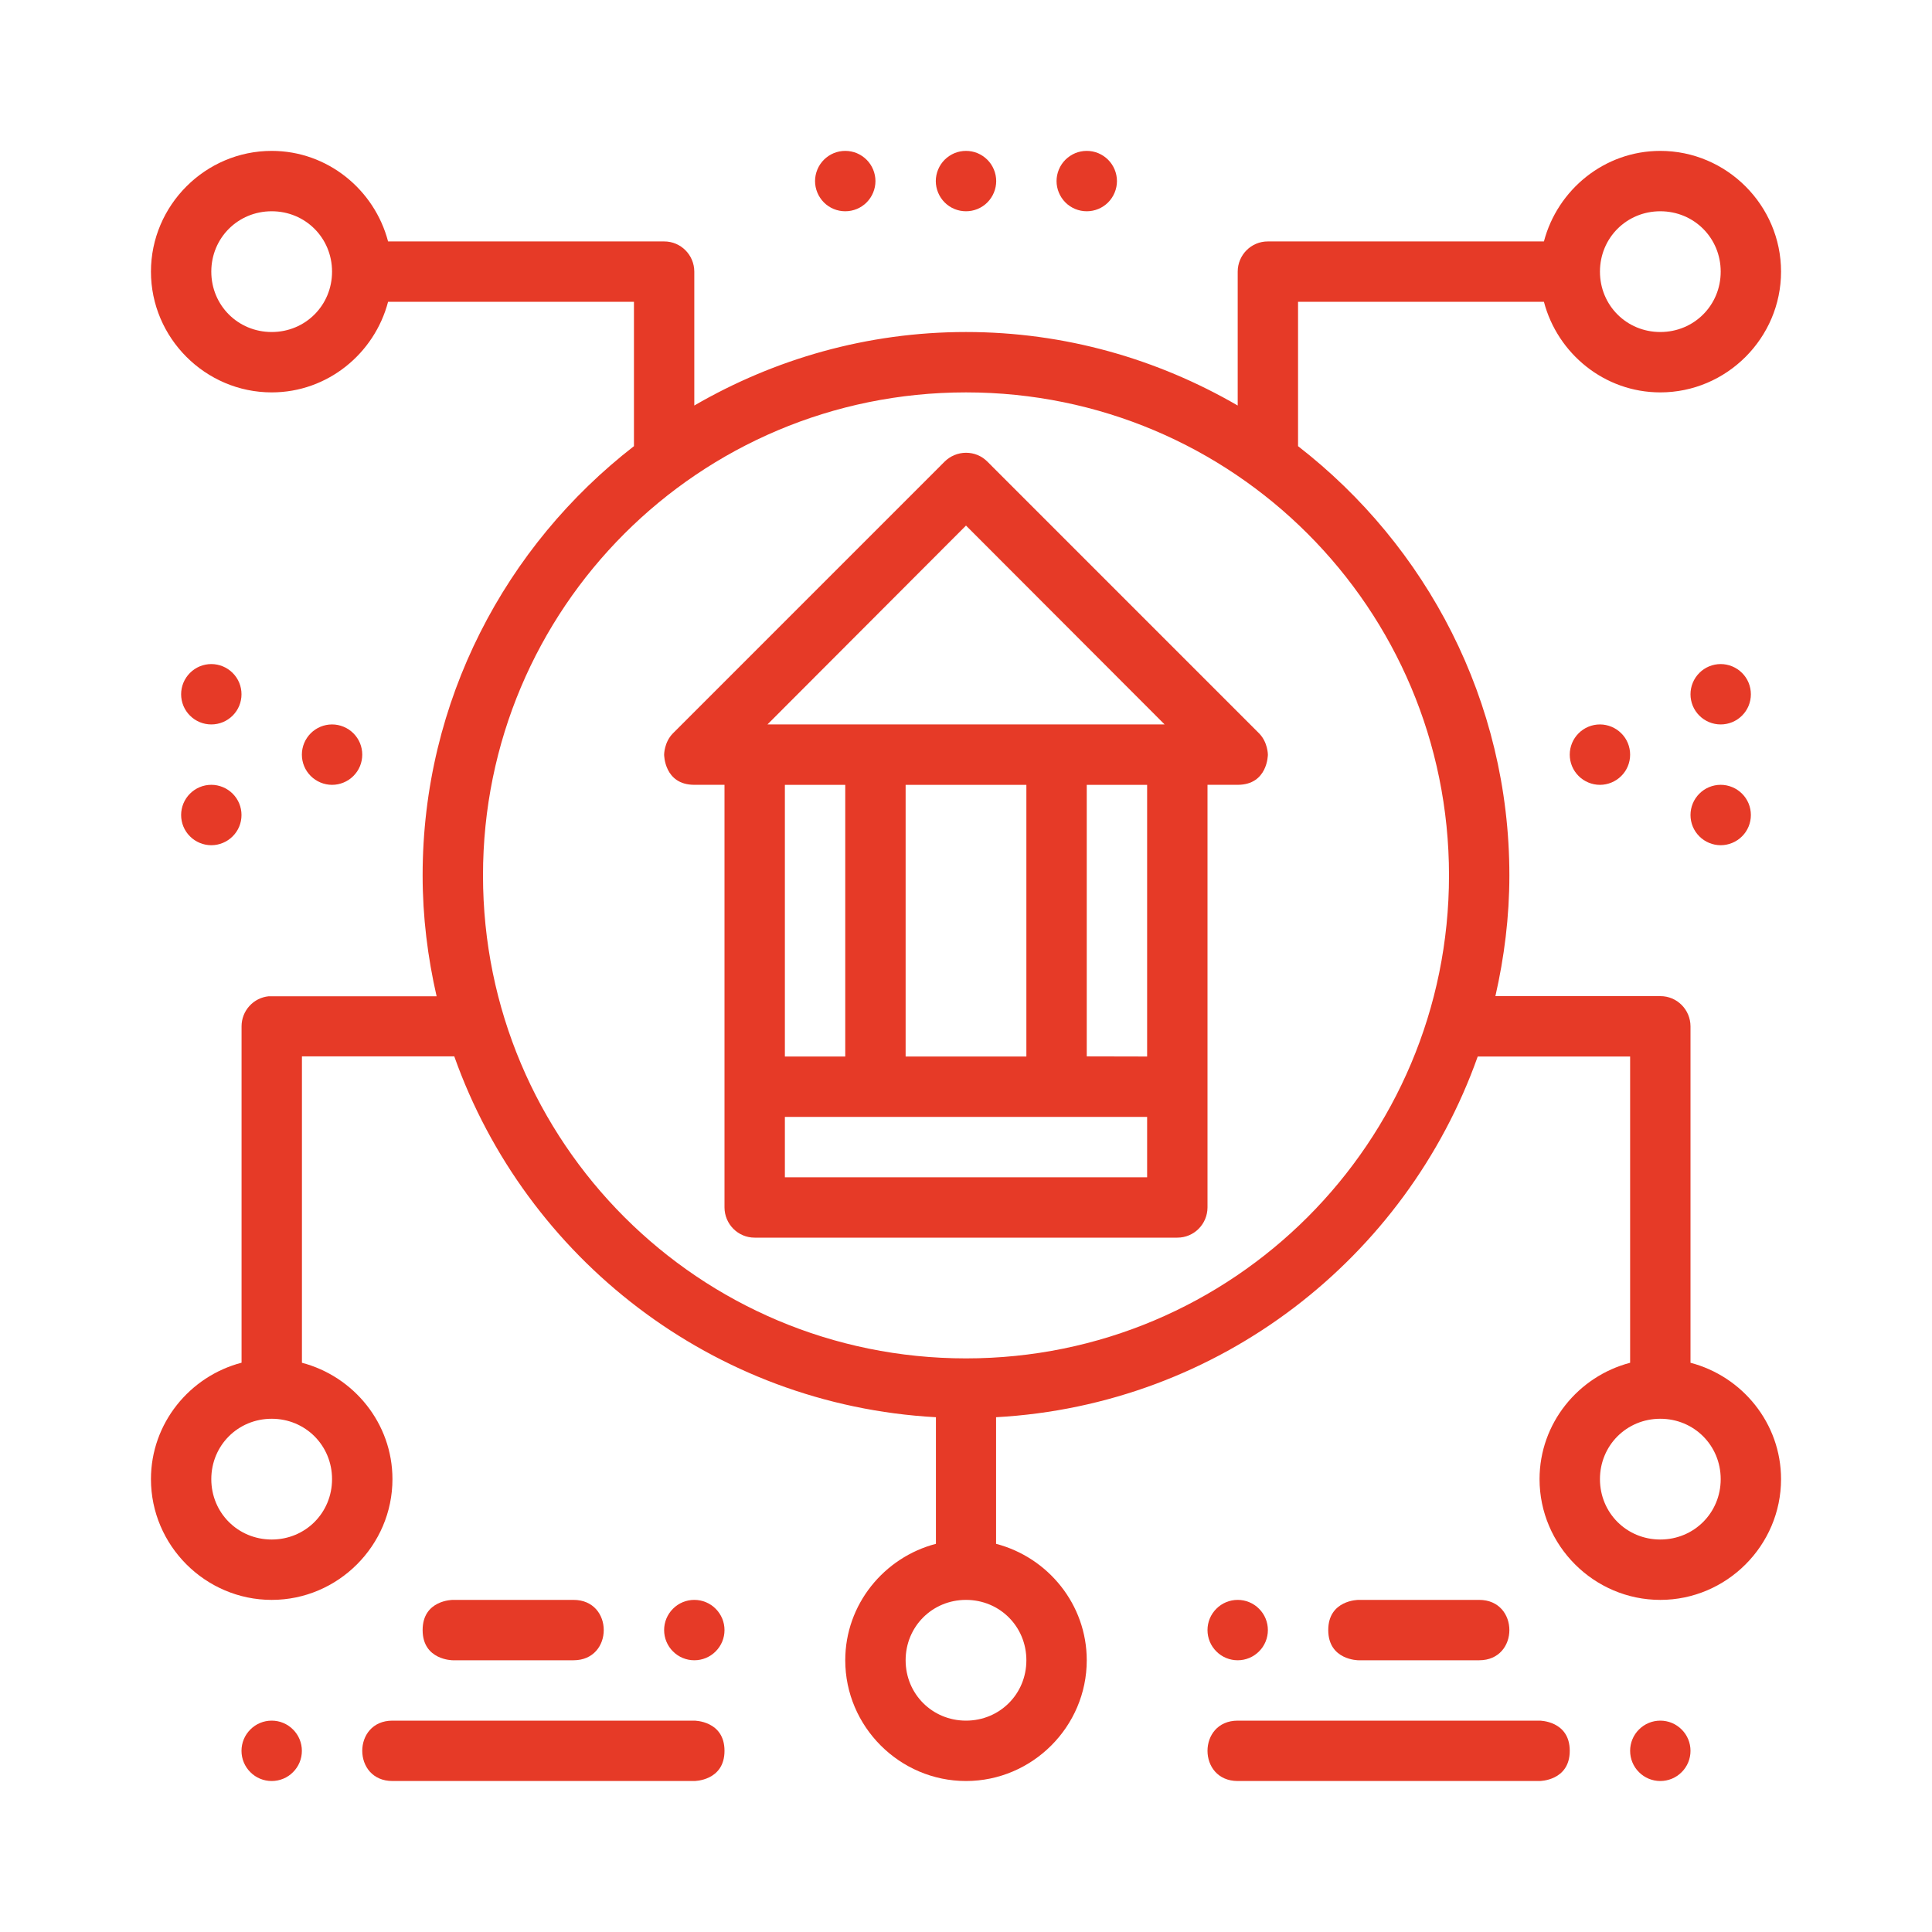 <svg width="60" height="60" viewBox="0 0 60 60" fill="none" xmlns="http://www.w3.org/2000/svg">
<path d="M8.438 4.686C6.378 4.686 4.688 6.376 4.688 8.436C4.688 10.496 6.378 12.186 8.438 12.186C10.172 12.186 11.63 10.982 12.052 9.373H19.688V13.856C15.703 16.945 13.125 21.763 13.125 27.186C13.125 28.478 13.283 29.731 13.559 30.94H8.436C8.406 30.938 8.376 30.938 8.346 30.94C8.114 30.963 7.9 31.071 7.744 31.244C7.588 31.416 7.502 31.641 7.502 31.873V42.32C5.892 42.741 4.688 44.201 4.688 45.936C4.688 47.996 6.378 49.686 8.438 49.686C10.498 49.686 12.188 47.996 12.188 45.936C12.188 44.202 10.985 42.744 9.377 42.322V32.807H14.108C16.33 39.073 22.14 43.632 29.066 44.013V47.945C27.456 48.365 26.25 49.825 26.25 51.561C26.25 53.621 27.94 55.311 30 55.311C32.06 55.311 33.75 53.621 33.75 51.561C33.75 49.825 32.544 48.365 30.934 47.945V44.013C37.858 43.632 43.669 39.075 45.892 32.811H50.625V42.322C49.016 42.743 47.812 44.201 47.812 45.936C47.812 47.996 49.502 49.686 51.562 49.686C53.622 49.686 55.312 47.996 55.312 45.936C55.312 44.201 54.108 42.743 52.5 42.322V31.873C52.498 31.355 52.081 30.934 51.562 30.936H46.441C46.716 29.728 46.875 28.476 46.875 27.186C46.875 21.763 44.297 16.945 40.312 13.856V9.373H47.948C48.37 10.982 49.828 12.186 51.562 12.186C53.622 12.186 55.312 10.496 55.312 8.436C55.312 6.376 53.622 4.686 51.562 4.686C49.828 4.686 48.37 5.89 47.948 7.498H39.375C38.857 7.496 38.439 7.918 38.438 8.436V12.594C35.952 11.152 33.076 10.311 30 10.311C26.924 10.311 24.048 11.152 21.562 12.594V8.436C21.561 7.918 21.143 7.496 20.625 7.498H12.052C11.63 5.89 10.172 4.686 8.438 4.686ZM8.438 6.561C9.484 6.561 10.312 7.389 10.312 8.436C10.312 9.483 9.484 10.311 8.438 10.311C7.391 10.311 6.562 9.483 6.562 8.436C6.562 7.389 7.391 6.561 8.438 6.561ZM51.562 6.561C52.609 6.561 53.438 7.389 53.438 8.436C53.438 9.483 52.609 10.311 51.562 10.311C50.516 10.311 49.688 9.483 49.688 8.436C49.688 7.389 50.516 6.561 51.562 6.561ZM30 12.186C38.295 12.186 45 18.891 45 27.186C45 35.481 38.295 42.186 30 42.186C21.705 42.186 15 35.481 15 27.186C15 18.891 21.705 12.186 30 12.186ZM8.438 44.061C9.484 44.061 10.312 44.889 10.312 45.936C10.312 46.983 9.484 47.811 8.438 47.811C7.391 47.811 6.562 46.983 6.562 45.936C6.562 44.889 7.391 44.061 8.438 44.061ZM51.562 44.061C52.609 44.061 53.438 44.889 53.438 45.936C53.438 46.983 52.609 47.811 51.562 47.811C50.516 47.811 49.688 46.983 49.688 45.936C49.688 44.889 50.516 44.061 51.562 44.061ZM30 49.686C31.047 49.686 31.875 50.514 31.875 51.561C31.875 52.608 31.047 53.436 30 53.436C28.953 53.436 28.125 52.608 28.125 51.561C28.125 50.514 28.953 49.686 30 49.686Z" fill="#E63A27"/>
<path d="M30 14.061C29.75 14.061 29.508 14.164 29.335 14.337L20.9 22.773C20.625 23.049 20.625 23.436 20.625 23.436C20.625 23.436 20.625 24.373 21.562 24.373H22.5V37.498C22.502 38.016 22.92 38.438 23.438 38.436H36.562C37.08 38.438 37.498 38.016 37.5 37.498C37.5 33.123 37.5 28.748 37.5 24.373H38.438C39.375 24.373 39.375 23.436 39.375 23.436C39.375 23.436 39.375 23.049 39.1 22.773L30.665 14.337C30.485 14.157 30.255 14.061 30 14.061ZM30 16.322L36.167 22.497H23.835L30 16.322ZM24.375 24.374H26.25V32.811H24.375V24.374ZM28.125 24.374H31.875V32.811H28.125V24.374ZM33.75 24.374H35.625V32.811L33.75 32.807V24.374ZM24.375 34.686H35.625V36.561H24.375V34.686Z" fill="#E63A27"/>
<path d="M30 4.686C30.123 4.686 30.245 4.71 30.359 4.757C30.473 4.805 30.576 4.874 30.663 4.961C30.75 5.048 30.819 5.151 30.866 5.265C30.913 5.379 30.938 5.501 30.938 5.624C30.938 5.747 30.913 5.869 30.866 5.982C30.819 6.096 30.75 6.199 30.663 6.287C30.576 6.374 30.473 6.443 30.359 6.49C30.245 6.537 30.123 6.561 30 6.561C29.877 6.561 29.755 6.537 29.641 6.49C29.527 6.443 29.424 6.374 29.337 6.287C29.25 6.199 29.181 6.096 29.134 5.982C29.087 5.869 29.062 5.747 29.062 5.624C29.062 5.501 29.087 5.379 29.134 5.265C29.181 5.151 29.25 5.048 29.337 4.961C29.424 4.874 29.527 4.805 29.641 4.757C29.755 4.71 29.877 4.686 30 4.686Z" fill="#E63A27"/>
<path d="M26.25 4.686C26.373 4.686 26.495 4.71 26.609 4.757C26.723 4.805 26.826 4.874 26.913 4.961C27 5.048 27.069 5.151 27.116 5.265C27.163 5.379 27.188 5.501 27.188 5.624C27.188 5.747 27.163 5.869 27.116 5.982C27.069 6.096 27 6.199 26.913 6.287C26.826 6.374 26.723 6.443 26.609 6.49C26.495 6.537 26.373 6.561 26.25 6.561C26.127 6.561 26.005 6.537 25.891 6.49C25.777 6.443 25.674 6.374 25.587 6.287C25.5 6.199 25.431 6.096 25.384 5.982C25.337 5.869 25.312 5.747 25.312 5.624C25.312 5.501 25.337 5.379 25.384 5.265C25.431 5.151 25.5 5.048 25.587 4.961C25.674 4.874 25.777 4.805 25.891 4.757C26.005 4.71 26.127 4.686 26.25 4.686Z" fill="#E63A27"/>
<path d="M33.75 4.686C33.873 4.686 33.995 4.71 34.109 4.757C34.222 4.805 34.326 4.874 34.413 4.961C34.5 5.048 34.569 5.151 34.616 5.265C34.663 5.379 34.688 5.501 34.688 5.624C34.688 5.747 34.663 5.869 34.616 5.982C34.569 6.096 34.5 6.199 34.413 6.287C34.326 6.374 34.222 6.443 34.109 6.49C33.995 6.537 33.873 6.561 33.75 6.561C33.627 6.561 33.505 6.537 33.391 6.49C33.278 6.443 33.174 6.374 33.087 6.287C33 6.199 32.931 6.096 32.884 5.982C32.837 5.869 32.812 5.747 32.812 5.624C32.812 5.501 32.837 5.379 32.884 5.265C32.931 5.151 33 5.048 33.087 4.961C33.174 4.874 33.278 4.805 33.391 4.757C33.505 4.71 33.627 4.686 33.75 4.686Z" fill="#E63A27"/>
<path d="M50.625 54.373C50.625 54.497 50.649 54.619 50.696 54.732C50.743 54.846 50.812 54.95 50.9 55.036C50.987 55.124 51.09 55.193 51.204 55.24C51.318 55.287 51.439 55.311 51.562 55.311C51.686 55.311 51.807 55.287 51.921 55.24C52.035 55.193 52.138 55.124 52.225 55.036C52.312 54.95 52.382 54.846 52.429 54.732C52.476 54.619 52.5 54.497 52.5 54.373C52.5 54.25 52.476 54.129 52.429 54.015C52.382 53.901 52.312 53.798 52.225 53.711C52.138 53.624 52.035 53.554 51.921 53.507C51.807 53.46 51.686 53.436 51.562 53.436C51.439 53.436 51.318 53.46 51.204 53.507C51.09 53.554 50.987 53.624 50.9 53.711C50.812 53.798 50.743 53.901 50.696 54.015C50.649 54.129 50.625 54.25 50.625 54.373Z" fill="#E63A27"/>
<path d="M48.75 54.373C48.75 55.311 47.812 55.311 47.812 55.311H38.438C37.812 55.311 37.5 54.842 37.5 54.373C37.5 53.905 37.812 53.436 38.438 53.436H47.812C47.812 53.436 48.75 53.436 48.75 54.373Z" fill="#E63A27"/>
<path d="M39.375 50.623C39.375 50.747 39.351 50.869 39.304 50.982C39.257 51.096 39.188 51.2 39.1 51.286C39.013 51.374 38.91 51.443 38.796 51.49C38.683 51.537 38.561 51.561 38.438 51.561C38.314 51.561 38.193 51.537 38.079 51.49C37.965 51.443 37.862 51.374 37.775 51.286C37.688 51.2 37.618 51.096 37.571 50.982C37.524 50.869 37.5 50.747 37.5 50.623C37.5 50.5 37.524 50.379 37.571 50.265C37.618 50.151 37.688 50.048 37.775 49.961C37.862 49.873 37.965 49.804 38.079 49.757C38.193 49.71 38.314 49.686 38.438 49.686C38.561 49.686 38.683 49.71 38.796 49.757C38.91 49.804 39.013 49.873 39.1 49.961C39.188 50.048 39.257 50.151 39.304 50.265C39.351 50.379 39.375 50.5 39.375 50.623Z" fill="#E63A27"/>
<path d="M41.25 50.623C41.25 51.561 42.188 51.561 42.188 51.561H45.938C46.563 51.561 46.875 51.092 46.875 50.623C46.875 50.155 46.562 49.686 45.938 49.686H42.188C42.188 49.686 41.25 49.686 41.25 50.623Z" fill="#E63A27"/>
<path d="M7.5 54.373C7.5 54.497 7.524 54.619 7.571 54.732C7.618 54.846 7.688 54.95 7.775 55.036C7.862 55.124 7.965 55.193 8.079 55.24C8.192 55.287 8.314 55.311 8.437 55.311C8.561 55.311 8.683 55.287 8.796 55.24C8.91 55.193 9.013 55.124 9.1 55.036C9.187 54.95 9.257 54.846 9.304 54.732C9.351 54.619 9.375 54.497 9.375 54.373C9.375 54.25 9.351 54.129 9.304 54.015C9.257 53.901 9.187 53.798 9.1 53.711C9.013 53.624 8.91 53.554 8.796 53.507C8.683 53.46 8.561 53.436 8.437 53.436C8.314 53.436 8.192 53.46 8.079 53.507C7.965 53.554 7.862 53.624 7.775 53.711C7.688 53.798 7.618 53.901 7.571 54.015C7.524 54.129 7.5 54.25 7.5 54.373Z" fill="#E63A27"/>
<path d="M22.5 54.373C22.5 55.311 21.562 55.311 21.562 55.311H12.188C11.562 55.311 11.25 54.842 11.25 54.373C11.25 53.905 11.562 53.436 12.188 53.436H21.562C21.562 53.436 22.5 53.436 22.5 54.373Z" fill="#E63A27"/>
<path d="M22.5 50.623C22.5 50.747 22.476 50.869 22.429 50.982C22.381 51.096 22.312 51.2 22.225 51.286C22.138 51.374 22.035 51.443 21.921 51.49C21.808 51.537 21.686 51.561 21.562 51.561C21.439 51.561 21.317 51.537 21.204 51.49C21.09 51.443 20.987 51.374 20.9 51.286C20.812 51.2 20.744 51.096 20.696 50.982C20.649 50.869 20.625 50.747 20.625 50.623C20.625 50.5 20.649 50.379 20.696 50.265C20.744 50.151 20.812 50.048 20.9 49.961C20.987 49.873 21.09 49.804 21.204 49.757C21.317 49.71 21.439 49.686 21.562 49.686C21.686 49.686 21.808 49.71 21.921 49.757C22.035 49.804 22.138 49.873 22.225 49.961C22.312 50.048 22.381 50.151 22.429 50.265C22.476 50.379 22.5 50.5 22.5 50.623Z" fill="#E63A27"/>
<path d="M13.125 50.623C13.125 51.561 14.062 51.561 14.062 51.561H17.812C18.438 51.561 18.75 51.092 18.75 50.623C18.75 50.155 18.438 49.686 17.812 49.686H14.062C14.062 49.686 13.125 49.686 13.125 50.623Z" fill="#E63A27"/>
<path d="M10.312 22.498C10.436 22.498 10.557 22.523 10.671 22.57C10.785 22.617 10.888 22.686 10.975 22.773C11.062 22.86 11.132 22.963 11.179 23.077C11.226 23.191 11.25 23.313 11.25 23.436C11.25 23.559 11.226 23.681 11.179 23.795C11.132 23.909 11.062 24.012 10.975 24.099C10.888 24.186 10.785 24.255 10.671 24.302C10.557 24.349 10.436 24.374 10.312 24.374C10.189 24.374 10.068 24.349 9.954 24.302C9.84 24.255 9.737 24.186 9.65 24.099C9.563 24.012 9.493 23.909 9.446 23.795C9.399 23.681 9.375 23.559 9.375 23.436C9.375 23.187 9.474 22.949 9.65 22.773C9.825 22.597 10.064 22.498 10.312 22.498Z" fill="#E63A27"/>
<path d="M6.562 20.623C6.686 20.623 6.808 20.648 6.921 20.695C7.035 20.742 7.138 20.811 7.225 20.898C7.312 20.985 7.382 21.088 7.429 21.202C7.476 21.316 7.5 21.438 7.5 21.561C7.5 21.684 7.476 21.806 7.429 21.92C7.382 22.034 7.312 22.137 7.225 22.224C7.138 22.311 7.035 22.38 6.921 22.427C6.808 22.474 6.686 22.498 6.562 22.498C6.439 22.498 6.317 22.474 6.204 22.427C6.09 22.38 5.987 22.311 5.9 22.224C5.813 22.137 5.743 22.034 5.696 21.92C5.649 21.806 5.625 21.684 5.625 21.561C5.625 21.312 5.724 21.074 5.9 20.898C6.075 20.722 6.314 20.623 6.562 20.623Z" fill="#E63A27"/>
<path d="M53.438 24.373C53.561 24.373 53.682 24.398 53.796 24.445C53.91 24.492 54.013 24.561 54.1 24.648C54.188 24.735 54.257 24.838 54.304 24.952C54.351 25.066 54.375 25.188 54.375 25.311C54.375 25.434 54.351 25.556 54.304 25.67C54.257 25.784 54.188 25.887 54.1 25.974C54.013 26.061 53.91 26.13 53.796 26.177C53.682 26.224 53.561 26.249 53.438 26.249C53.314 26.249 53.193 26.224 53.079 26.177C52.965 26.13 52.862 26.061 52.775 25.974C52.688 25.887 52.618 25.784 52.571 25.67C52.524 25.556 52.5 25.434 52.5 25.311C52.5 25.062 52.599 24.824 52.775 24.648C52.95 24.472 53.189 24.373 53.438 24.373Z" fill="#E63A27"/>
<path d="M49.688 22.498C49.811 22.498 49.932 22.523 50.046 22.57C50.16 22.617 50.263 22.686 50.35 22.773C50.438 22.86 50.507 22.963 50.554 23.077C50.601 23.191 50.625 23.313 50.625 23.436C50.625 23.559 50.601 23.681 50.554 23.795C50.507 23.909 50.438 24.012 50.35 24.099C50.263 24.186 50.16 24.255 50.046 24.302C49.932 24.349 49.811 24.374 49.688 24.374C49.564 24.374 49.443 24.349 49.329 24.302C49.215 24.255 49.112 24.186 49.025 24.099C48.938 24.012 48.868 23.909 48.821 23.795C48.774 23.681 48.75 23.559 48.75 23.436C48.75 23.187 48.849 22.949 49.025 22.773C49.2 22.597 49.439 22.498 49.688 22.498Z" fill="#E63A27"/>
<path d="M6.562 24.373C6.686 24.373 6.808 24.398 6.921 24.445C7.035 24.492 7.138 24.561 7.225 24.648C7.312 24.735 7.382 24.838 7.429 24.952C7.476 25.066 7.5 25.188 7.5 25.311C7.5 25.434 7.476 25.556 7.429 25.67C7.382 25.784 7.312 25.887 7.225 25.974C7.138 26.061 7.035 26.13 6.921 26.177C6.808 26.224 6.686 26.249 6.562 26.249C6.439 26.249 6.317 26.224 6.204 26.177C6.09 26.13 5.987 26.061 5.9 25.974C5.813 25.887 5.743 25.784 5.696 25.67C5.649 25.556 5.625 25.434 5.625 25.311C5.625 25.062 5.724 24.824 5.9 24.648C6.075 24.472 6.314 24.373 6.562 24.373Z" fill="#E63A27"/>
<path d="M53.438 20.623C53.561 20.623 53.682 20.648 53.796 20.695C53.91 20.742 54.013 20.811 54.1 20.898C54.188 20.985 54.257 21.088 54.304 21.202C54.351 21.316 54.375 21.438 54.375 21.561C54.375 21.684 54.351 21.806 54.304 21.92C54.257 22.034 54.188 22.137 54.1 22.224C54.013 22.311 53.91 22.38 53.796 22.427C53.682 22.474 53.561 22.498 53.438 22.498C53.314 22.498 53.193 22.474 53.079 22.427C52.965 22.38 52.862 22.311 52.775 22.224C52.688 22.137 52.618 22.034 52.571 21.92C52.524 21.806 52.5 21.684 52.5 21.561C52.5 21.312 52.599 21.074 52.775 20.898C52.95 20.722 53.189 20.623 53.438 20.623Z" fill="#E63A27"/>
</svg>
